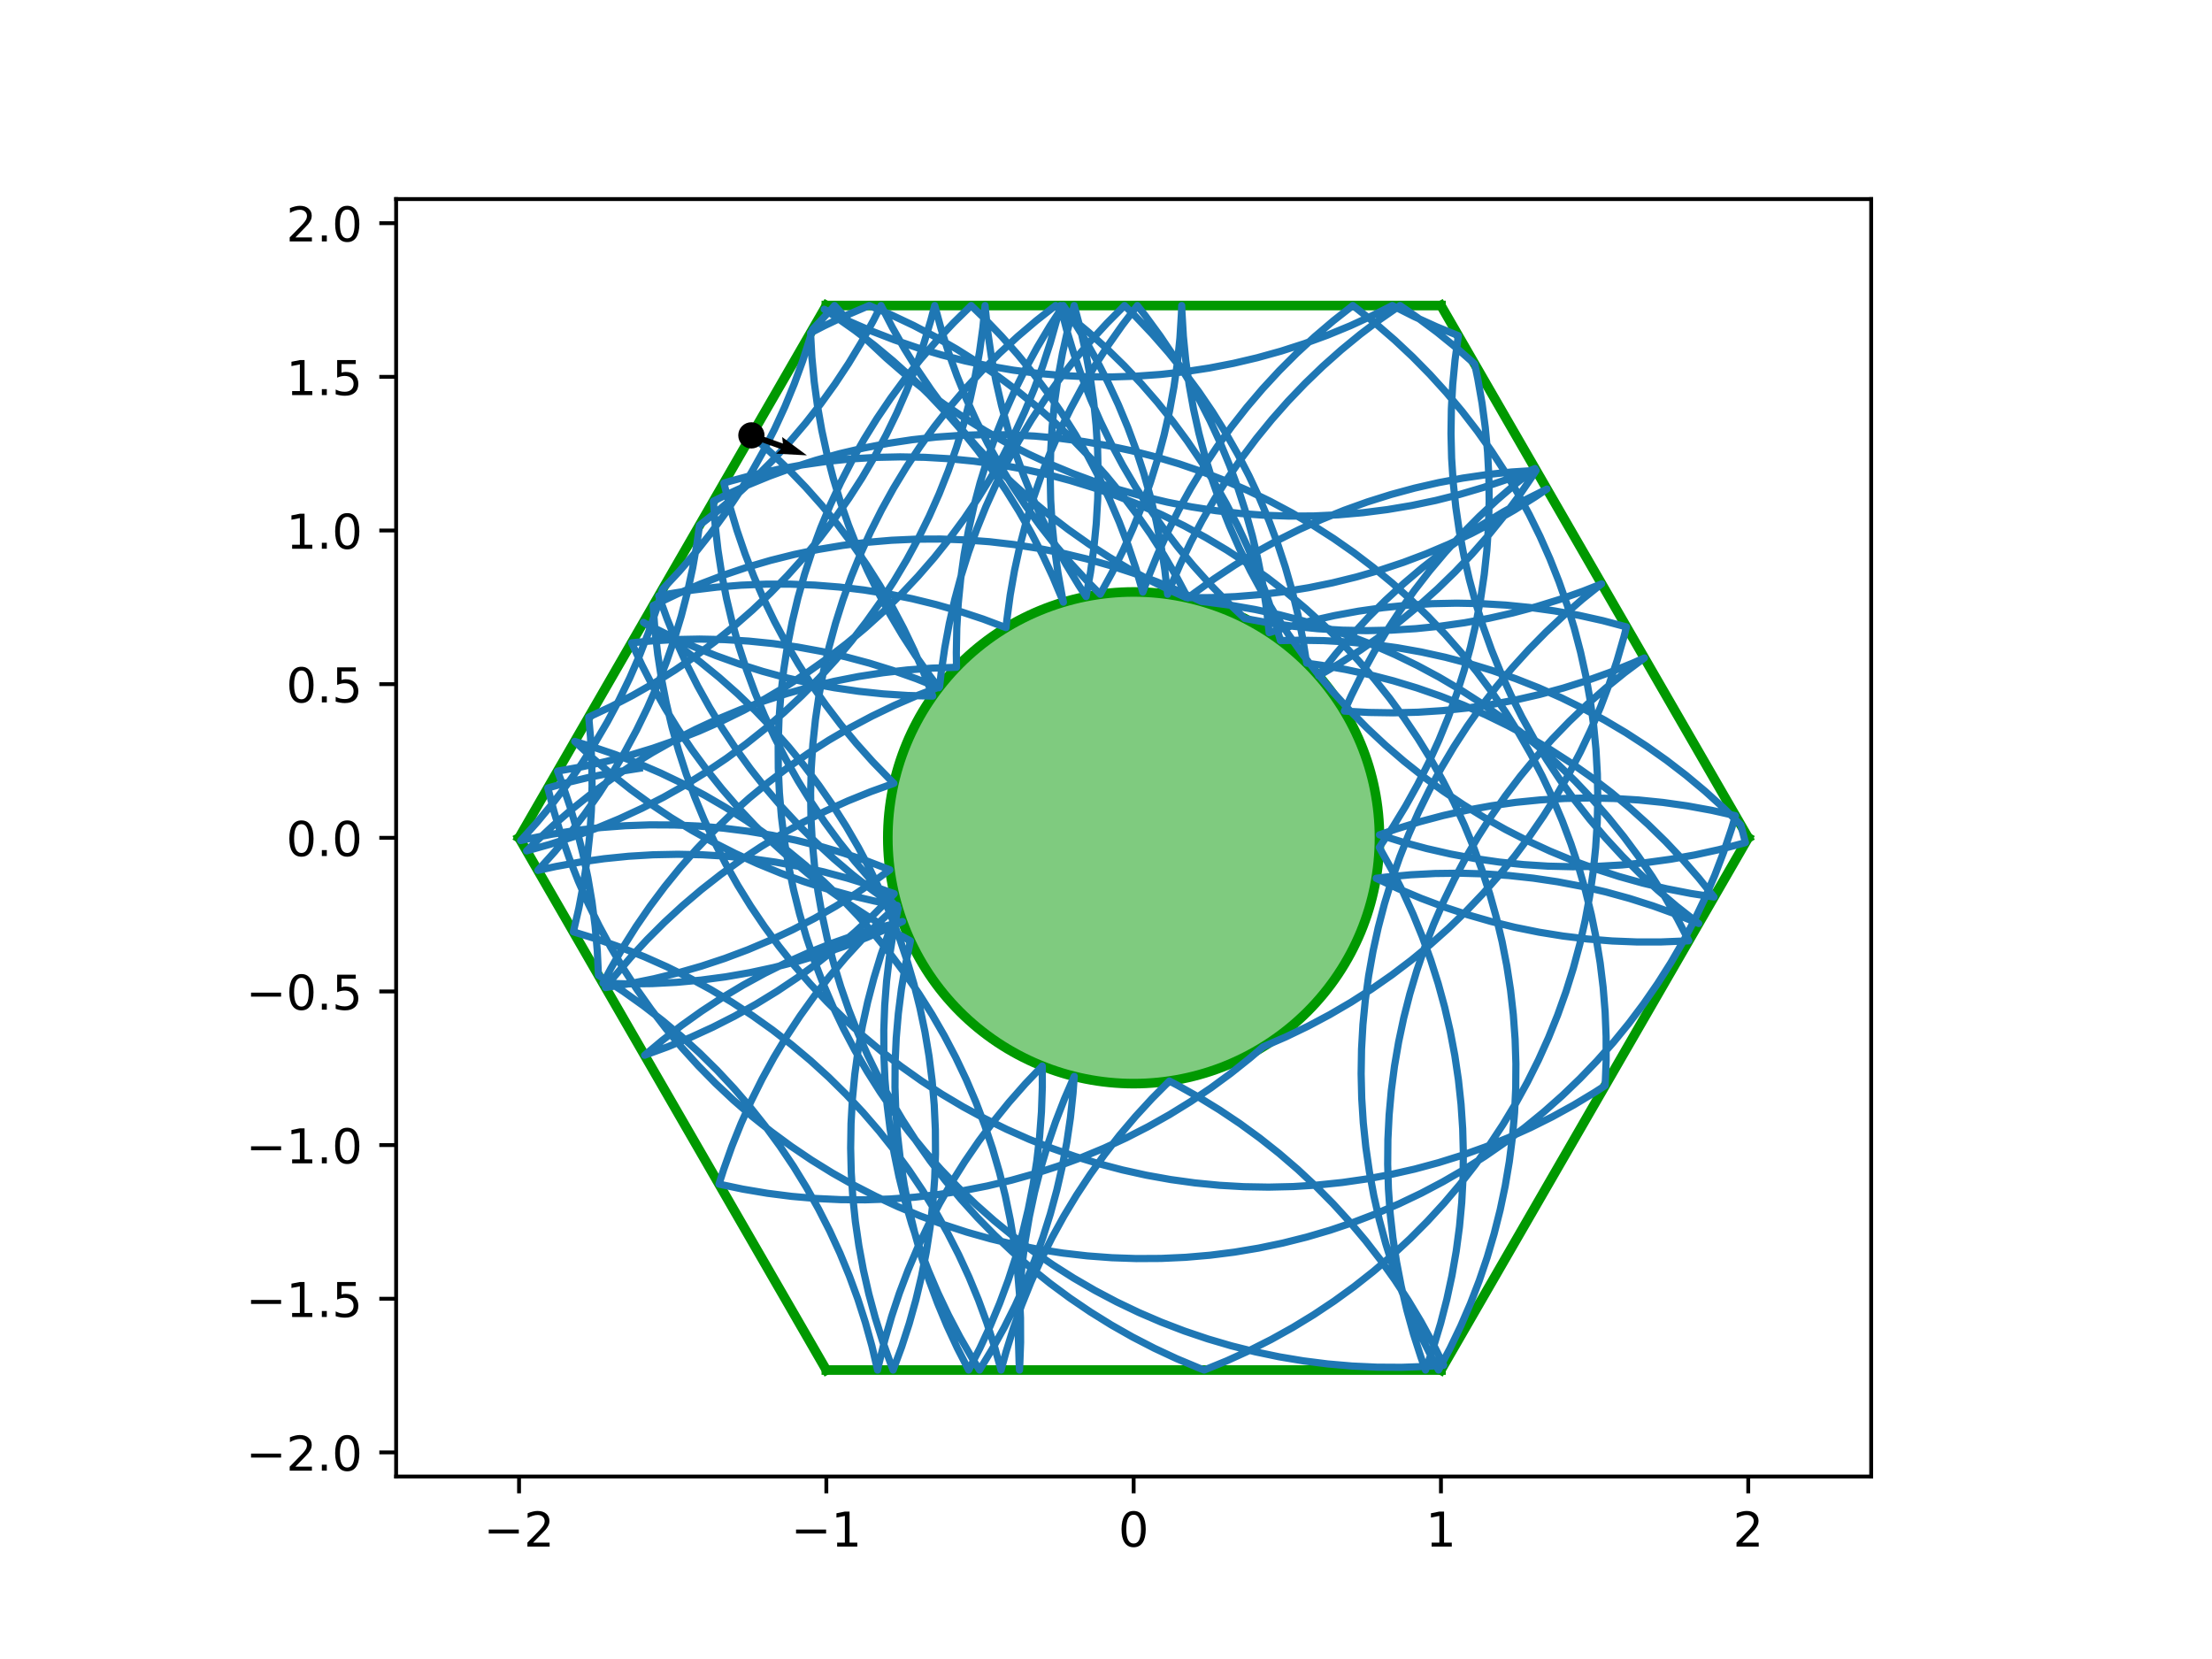 <?xml version="1.0" encoding="utf-8" standalone="no"?>
<!DOCTYPE svg PUBLIC "-//W3C//DTD SVG 1.1//EN"
  "http://www.w3.org/Graphics/SVG/1.1/DTD/svg11.dtd">
<!-- Created with matplotlib (https://matplotlib.org/) -->
<svg height="345.6pt" version="1.1" viewBox="0 0 460.8 345.6" width="460.8pt" xmlns="http://www.w3.org/2000/svg" xmlns:xlink="http://www.w3.org/1999/xlink">
 <defs>
  <style type="text/css">
*{stroke-linecap:butt;stroke-linejoin:round;}
  </style>
 </defs>
 <g id="figure_1">
  <g id="patch_1">
   <path d="M 0 345.6 
L 460.8 345.6 
L 460.8 0 
L 0 0 
z
" style="fill:#ffffff;"/>
  </g>
  <g id="axes_1">
   <g id="patch_2">
    <path d="M 82.52 307.584 
L 389.8 307.584 
L 389.8 41.472 
L 82.52 41.472 
z
" style="fill:#ffffff;"/>
   </g>
   <g id="patch_3">
    <path clip-path="url(#p657abb00d8)" d="M 236.16 225.741 
C 249.742 225.741 262.769 220.345 272.373 210.741 
C 281.977 201.137 287.373 188.11 287.373 174.528 
C 287.373 160.946 281.977 147.919 272.373 138.315 
C 262.769 128.711 249.742 123.315 236.16 123.315 
C 222.578 123.315 209.551 128.711 199.947 138.315 
C 190.343 147.919 184.947 160.946 184.947 174.528 
C 184.947 188.11 190.343 201.137 199.947 210.741 
C 209.551 220.345 222.578 225.741 236.16 225.741 
z
" style="fill:#009900;fill-opacity:0.5;stroke:#009900;stroke-linejoin:miter;stroke-width:2;"/>
   </g>
   <g id="matplotlib.axis_1">
    <g id="xtick_1">
     <g id="line2d_1">
      <defs>
       <path d="M 0 0 
L 0 3.5 
" id="m6a03bdef53" style="stroke:#000000;stroke-width:0.8;"/>
      </defs>
      <g>
       <use style="stroke:#000000;stroke-width:0.8;" x="108.127" xlink:href="#m6a03bdef53" y="307.584"/>
      </g>
     </g>
     <g id="text_1">
      <!-- −2 -->
      <defs>
       <path d="M 10.594 35.5 
L 73.188 35.5 
L 73.188 27.203 
L 10.594 27.203 
z
" id="DejaVuSans-8722"/>
       <path d="M 19.188 8.297 
L 53.609 8.297 
L 53.609 0 
L 7.328 0 
L 7.328 8.297 
Q 12.938 14.109 22.625 23.891 
Q 32.328 33.688 34.812 36.531 
Q 39.547 41.844 41.422 45.531 
Q 43.312 49.219 43.312 52.781 
Q 43.312 58.594 39.234 62.25 
Q 35.156 65.922 28.609 65.922 
Q 23.969 65.922 18.812 64.312 
Q 13.672 62.703 7.812 59.422 
L 7.812 69.391 
Q 13.766 71.781 18.938 73 
Q 24.125 74.219 28.422 74.219 
Q 39.75 74.219 46.484 68.547 
Q 53.219 62.891 53.219 53.422 
Q 53.219 48.922 51.531 44.891 
Q 49.859 40.875 45.406 35.406 
Q 44.188 33.984 37.641 27.219 
Q 31.109 20.453 19.188 8.297 
z
" id="DejaVuSans-50"/>
      </defs>
      <g transform="translate(100.756 322.182)scale(0.1 -0.1)">
       <use xlink:href="#DejaVuSans-8722"/>
       <use x="83.789" xlink:href="#DejaVuSans-50"/>
      </g>
     </g>
    </g>
    <g id="xtick_2">
     <g id="line2d_2">
      <g>
       <use style="stroke:#000000;stroke-width:0.8;" x="172.143" xlink:href="#m6a03bdef53" y="307.584"/>
      </g>
     </g>
     <g id="text_2">
      <!-- −1 -->
      <defs>
       <path d="M 12.406 8.297 
L 28.516 8.297 
L 28.516 63.922 
L 10.984 60.406 
L 10.984 69.391 
L 28.422 72.906 
L 38.281 72.906 
L 38.281 8.297 
L 54.391 8.297 
L 54.391 0 
L 12.406 0 
z
" id="DejaVuSans-49"/>
      </defs>
      <g transform="translate(164.772 322.182)scale(0.1 -0.1)">
       <use xlink:href="#DejaVuSans-8722"/>
       <use x="83.789" xlink:href="#DejaVuSans-49"/>
      </g>
     </g>
    </g>
    <g id="xtick_3">
     <g id="line2d_3">
      <g>
       <use style="stroke:#000000;stroke-width:0.8;" x="236.16" xlink:href="#m6a03bdef53" y="307.584"/>
      </g>
     </g>
     <g id="text_3">
      <!-- 0 -->
      <defs>
       <path d="M 31.781 66.406 
Q 24.172 66.406 20.328 58.906 
Q 16.5 51.422 16.5 36.375 
Q 16.5 21.391 20.328 13.891 
Q 24.172 6.391 31.781 6.391 
Q 39.453 6.391 43.281 13.891 
Q 47.125 21.391 47.125 36.375 
Q 47.125 51.422 43.281 58.906 
Q 39.453 66.406 31.781 66.406 
z
M 31.781 74.219 
Q 44.047 74.219 50.516 64.516 
Q 56.984 54.828 56.984 36.375 
Q 56.984 17.969 50.516 8.266 
Q 44.047 -1.422 31.781 -1.422 
Q 19.531 -1.422 13.062 8.266 
Q 6.594 17.969 6.594 36.375 
Q 6.594 54.828 13.062 64.516 
Q 19.531 74.219 31.781 74.219 
z
" id="DejaVuSans-48"/>
      </defs>
      <g transform="translate(232.979 322.182)scale(0.1 -0.1)">
       <use xlink:href="#DejaVuSans-48"/>
      </g>
     </g>
    </g>
    <g id="xtick_4">
     <g id="line2d_4">
      <g>
       <use style="stroke:#000000;stroke-width:0.8;" x="300.177" xlink:href="#m6a03bdef53" y="307.584"/>
      </g>
     </g>
     <g id="text_4">
      <!-- 1 -->
      <g transform="translate(296.995 322.182)scale(0.1 -0.1)">
       <use xlink:href="#DejaVuSans-49"/>
      </g>
     </g>
    </g>
    <g id="xtick_5">
     <g id="line2d_5">
      <g>
       <use style="stroke:#000000;stroke-width:0.8;" x="364.193" xlink:href="#m6a03bdef53" y="307.584"/>
      </g>
     </g>
     <g id="text_5">
      <!-- 2 -->
      <g transform="translate(361.012 322.182)scale(0.1 -0.1)">
       <use xlink:href="#DejaVuSans-50"/>
      </g>
     </g>
    </g>
   </g>
   <g id="matplotlib.axis_2">
    <g id="ytick_1">
     <g id="line2d_6">
      <defs>
       <path d="M 0 0 
L -3.5 0 
" id="m234d6b92b8" style="stroke:#000000;stroke-width:0.8;"/>
      </defs>
      <g>
       <use style="stroke:#000000;stroke-width:0.8;" x="82.52" xlink:href="#m234d6b92b8" y="302.561"/>
      </g>
     </g>
     <g id="text_6">
      <!-- −2.0 -->
      <defs>
       <path d="M 10.688 12.406 
L 21 12.406 
L 21 0 
L 10.688 0 
z
" id="DejaVuSans-46"/>
      </defs>
      <g transform="translate(51.237 306.36)scale(0.1 -0.1)">
       <use xlink:href="#DejaVuSans-8722"/>
       <use x="83.789" xlink:href="#DejaVuSans-50"/>
       <use x="147.412" xlink:href="#DejaVuSans-46"/>
       <use x="179.199" xlink:href="#DejaVuSans-48"/>
      </g>
     </g>
    </g>
    <g id="ytick_2">
     <g id="line2d_7">
      <g>
       <use style="stroke:#000000;stroke-width:0.8;" x="82.52" xlink:href="#m234d6b92b8" y="270.553"/>
      </g>
     </g>
     <g id="text_7">
      <!-- −1.5 -->
      <defs>
       <path d="M 10.797 72.906 
L 49.516 72.906 
L 49.516 64.594 
L 19.828 64.594 
L 19.828 46.734 
Q 21.969 47.469 24.109 47.828 
Q 26.266 48.188 28.422 48.188 
Q 40.625 48.188 47.75 41.5 
Q 54.891 34.812 54.891 23.391 
Q 54.891 11.625 47.562 5.094 
Q 40.234 -1.422 26.906 -1.422 
Q 22.312 -1.422 17.547 -0.641 
Q 12.797 0.141 7.719 1.703 
L 7.719 11.625 
Q 12.109 9.234 16.797 8.062 
Q 21.484 6.891 26.703 6.891 
Q 35.156 6.891 40.078 11.328 
Q 45.016 15.766 45.016 23.391 
Q 45.016 31 40.078 35.438 
Q 35.156 39.891 26.703 39.891 
Q 22.75 39.891 18.812 39.016 
Q 14.891 38.141 10.797 36.281 
z
" id="DejaVuSans-53"/>
      </defs>
      <g transform="translate(51.237 274.352)scale(0.1 -0.1)">
       <use xlink:href="#DejaVuSans-8722"/>
       <use x="83.789" xlink:href="#DejaVuSans-49"/>
       <use x="147.412" xlink:href="#DejaVuSans-46"/>
       <use x="179.199" xlink:href="#DejaVuSans-53"/>
      </g>
     </g>
    </g>
    <g id="ytick_3">
     <g id="line2d_8">
      <g>
       <use style="stroke:#000000;stroke-width:0.8;" x="82.52" xlink:href="#m234d6b92b8" y="238.545"/>
      </g>
     </g>
     <g id="text_8">
      <!-- −1.0 -->
      <g transform="translate(51.237 242.344)scale(0.1 -0.1)">
       <use xlink:href="#DejaVuSans-8722"/>
       <use x="83.789" xlink:href="#DejaVuSans-49"/>
       <use x="147.412" xlink:href="#DejaVuSans-46"/>
       <use x="179.199" xlink:href="#DejaVuSans-48"/>
      </g>
     </g>
    </g>
    <g id="ytick_4">
     <g id="line2d_9">
      <g>
       <use style="stroke:#000000;stroke-width:0.8;" x="82.52" xlink:href="#m234d6b92b8" y="206.536"/>
      </g>
     </g>
     <g id="text_9">
      <!-- −0.5 -->
      <g transform="translate(51.237 210.336)scale(0.1 -0.1)">
       <use xlink:href="#DejaVuSans-8722"/>
       <use x="83.789" xlink:href="#DejaVuSans-48"/>
       <use x="147.412" xlink:href="#DejaVuSans-46"/>
       <use x="179.199" xlink:href="#DejaVuSans-53"/>
      </g>
     </g>
    </g>
    <g id="ytick_5">
     <g id="line2d_10">
      <g>
       <use style="stroke:#000000;stroke-width:0.8;" x="82.52" xlink:href="#m234d6b92b8" y="174.528"/>
      </g>
     </g>
     <g id="text_10">
      <!-- 0.0 -->
      <g transform="translate(59.617 178.327)scale(0.1 -0.1)">
       <use xlink:href="#DejaVuSans-48"/>
       <use x="63.623" xlink:href="#DejaVuSans-46"/>
       <use x="95.41" xlink:href="#DejaVuSans-48"/>
      </g>
     </g>
    </g>
    <g id="ytick_6">
     <g id="line2d_11">
      <g>
       <use style="stroke:#000000;stroke-width:0.8;" x="82.52" xlink:href="#m234d6b92b8" y="142.52"/>
      </g>
     </g>
     <g id="text_11">
      <!-- 0.5 -->
      <g transform="translate(59.617 146.319)scale(0.1 -0.1)">
       <use xlink:href="#DejaVuSans-48"/>
       <use x="63.623" xlink:href="#DejaVuSans-46"/>
       <use x="95.41" xlink:href="#DejaVuSans-53"/>
      </g>
     </g>
    </g>
    <g id="ytick_7">
     <g id="line2d_12">
      <g>
       <use style="stroke:#000000;stroke-width:0.8;" x="82.52" xlink:href="#m234d6b92b8" y="110.511"/>
      </g>
     </g>
     <g id="text_12">
      <!-- 1.0 -->
      <g transform="translate(59.617 114.311)scale(0.1 -0.1)">
       <use xlink:href="#DejaVuSans-49"/>
       <use x="63.623" xlink:href="#DejaVuSans-46"/>
       <use x="95.41" xlink:href="#DejaVuSans-48"/>
      </g>
     </g>
    </g>
    <g id="ytick_8">
     <g id="line2d_13">
      <g>
       <use style="stroke:#000000;stroke-width:0.8;" x="82.52" xlink:href="#m234d6b92b8" y="78.503"/>
      </g>
     </g>
     <g id="text_13">
      <!-- 1.5 -->
      <g transform="translate(59.617 82.302)scale(0.1 -0.1)">
       <use xlink:href="#DejaVuSans-49"/>
       <use x="63.623" xlink:href="#DejaVuSans-46"/>
       <use x="95.41" xlink:href="#DejaVuSans-53"/>
      </g>
     </g>
    </g>
    <g id="ytick_9">
     <g id="line2d_14">
      <g>
       <use style="stroke:#000000;stroke-width:0.8;" x="82.52" xlink:href="#m234d6b92b8" y="46.495"/>
      </g>
     </g>
     <g id="text_14">
      <!-- 2.0 -->
      <g transform="translate(59.617 50.294)scale(0.1 -0.1)">
       <use xlink:href="#DejaVuSans-50"/>
       <use x="63.623" xlink:href="#DejaVuSans-46"/>
       <use x="95.41" xlink:href="#DejaVuSans-48"/>
      </g>
     </g>
    </g>
   </g>
   <g id="line2d_15">
    <path clip-path="url(#p657abb00d8)" d="M 300.177 63.648 
L 172.143 63.648 
" style="fill:none;stroke:#009900;stroke-linecap:square;stroke-width:2;"/>
   </g>
   <g id="line2d_16">
    <path clip-path="url(#p657abb00d8)" d="M 172.143 63.648 
L 108.127 174.528 
" style="fill:none;stroke:#009900;stroke-linecap:square;stroke-width:2;"/>
   </g>
   <g id="line2d_17">
    <path clip-path="url(#p657abb00d8)" d="M 108.127 174.528 
L 172.143 285.408 
" style="fill:none;stroke:#009900;stroke-linecap:square;stroke-width:2;"/>
   </g>
   <g id="line2d_18">
    <path clip-path="url(#p657abb00d8)" d="M 172.143 285.408 
L 300.177 285.408 
" style="fill:none;stroke:#009900;stroke-linecap:square;stroke-width:2;"/>
   </g>
   <g id="line2d_19">
    <path clip-path="url(#p657abb00d8)" d="M 300.177 285.408 
L 364.193 174.528 
" style="fill:none;stroke:#009900;stroke-linecap:square;stroke-width:2;"/>
   </g>
   <g id="line2d_20">
    <path clip-path="url(#p657abb00d8)" d="M 364.193 174.528 
L 300.177 63.648 
" style="fill:none;stroke:#009900;stroke-linecap:square;stroke-width:2;"/>
   </g>
   <g id="line2d_21">
    <path clip-path="url(#p657abb00d8)" d="M 133.157 160.066 
L 128.097 160.857 
L 123.073 161.85 
L 118.093 163.042 
L 114.121 164.146 
L 115.419 169.1 
L 116.915 173.998 
L 118.605 178.832 
L 120.487 183.594 
L 122.559 188.278 
L 124.815 192.874 
L 127.254 197.377 
L 129.871 201.779 
L 132.662 206.073 
L 135.622 210.251 
L 138.747 214.308 
L 142.032 218.237 
L 145.472 222.031 
L 149.06 225.685 
L 152.791 229.192 
L 156.66 232.547 
L 160.66 235.745 
L 164.784 238.78 
L 169.027 241.648 
L 173.381 244.344 
L 177.839 246.864 
L 182.394 249.203 
L 187.04 251.359 
L 191.768 253.326 
L 196.57 255.104 
L 201.44 256.687 
L 206.37 258.075 
L 211.351 259.265 
L 216.375 260.254 
L 221.435 261.042 
L 226.523 261.626 
L 231.629 262.007 
L 236.747 262.183 
L 241.868 262.155 
L 246.984 261.921 
L 252.086 261.484 
L 257.167 260.842 
L 262.218 259.998 
L 267.231 258.953 
L 272.198 257.708 
L 277.112 256.265 
L 281.964 254.627 
L 286.746 252.797 
L 291.452 250.776 
L 296.073 248.569 
L 300.602 246.179 
L 305.032 243.61 
L 309.355 240.865 
L 313.566 237.95 
L 317.656 234.869 
L 321.62 231.627 
L 325.451 228.229 
L 329.143 224.68 
L 332.69 220.987 
L 336.087 217.155 
L 339.328 213.19 
L 342.408 209.098 
L 345.321 204.887 
L 348.064 200.562 
L 350.632 196.131 
L 353.02 191.601 
L 355.225 186.98 
L 357.244 182.273 
L 359.073 177.49 
L 360.709 172.638 
L 361.533 169.92 
L 356.536 168.8 
L 351.498 167.88 
L 346.428 167.162 
L 341.332 166.648 
L 336.221 166.338 
L 331.101 166.233 
L 325.981 166.333 
L 320.869 166.637 
L 315.773 167.145 
L 310.702 167.857 
L 305.663 168.771 
L 300.665 169.886 
L 295.715 171.199 
L 290.822 172.71 
L 287.37 173.907 
L 292.256 175.439 
L 297.2 176.774 
L 302.193 177.91 
L 307.228 178.846 
L 312.296 179.579 
L 317.39 180.109 
L 322.5 180.436 
L 327.62 180.557 
L 332.74 180.474 
L 337.853 180.186 
L 342.95 179.694 
L 348.024 178.998 
L 353.066 178.1 
L 358.067 177.001 
L 363.021 175.703 
L 363.612 175.534 
L 362.639 171.835 
L 358.984 168.248 
L 355.188 164.81 
L 351.258 161.527 
L 347.2 158.404 
L 343.02 155.445 
L 338.726 152.655 
L 334.323 150.04 
L 329.819 147.603 
L 325.221 145.348 
L 320.537 143.278 
L 315.774 141.398 
L 310.939 139.71 
L 306.041 138.216 
L 301.087 136.919 
L 296.085 135.821 
L 291.043 134.925 
L 285.969 134.23 
L 280.872 133.74 
L 275.759 133.453 
L 270.639 133.371 
L 266.739 133.446 
L 265.34 128.52 
L 263.746 123.653 
L 261.958 118.854 
L 259.98 114.131 
L 257.815 109.49 
L 255.466 104.94 
L 252.936 100.487 
L 250.231 96.139 
L 247.354 91.903 
L 244.309 87.785 
L 241.103 83.792 
L 237.739 79.931 
L 234.224 76.207 
L 230.563 72.626 
L 226.761 69.195 
L 222.825 65.919 
L 219.897 63.648 
L 215.868 66.809 
L 211.969 70.129 
L 208.205 73.601 
L 204.584 77.222 
L 201.11 80.984 
L 197.789 84.883 
L 194.627 88.911 
L 191.628 93.062 
L 188.798 97.33 
L 186.141 101.708 
L 183.661 106.188 
L 181.362 110.764 
L 179.248 115.429 
L 177.323 120.174 
L 175.588 124.992 
L 174.048 129.876 
L 172.704 134.817 
L 171.558 139.808 
L 170.614 144.842 
L 169.871 149.908 
L 169.332 155.001 
L 168.996 160.111 
L 168.865 165.23 
L 168.939 170.351 
L 169.218 175.464 
L 169.701 180.562 
L 170.388 185.637 
L 171.277 190.68 
L 172.366 195.684 
L 173.655 200.64 
L 175.142 205.541 
L 176.823 210.378 
L 178.696 215.144 
L 180.758 219.831 
L 183.006 224.433 
L 185.436 228.94 
L 188.045 233.347 
L 190.827 237.646 
L 193.78 241.83 
L 196.897 245.893 
L 200.174 249.828 
L 203.606 253.629 
L 207.188 257.289 
L 210.912 260.804 
L 214.775 264.166 
L 218.768 267.372 
L 222.887 270.415 
L 227.124 273.291 
L 231.473 275.995 
L 235.926 278.523 
L 240.477 280.872 
L 245.118 283.036 
L 249.842 285.013 
L 250.855 285.408 
L 255.596 283.471 
L 260.255 281.347 
L 264.826 279.037 
L 269.301 276.547 
L 273.672 273.88 
L 277.934 271.04 
L 282.078 268.032 
L 286.099 264.86 
L 289.989 261.531 
L 293.744 258.048 
L 297.356 254.418 
L 300.82 250.647 
L 304.131 246.74 
L 307.283 242.703 
L 310.27 238.544 
L 313.089 234.269 
L 315.735 229.884 
L 318.204 225.398 
L 320.491 220.816 
L 322.593 216.146 
L 324.506 211.396 
L 326.228 206.573 
L 327.756 201.685 
L 329.087 196.74 
L 330.219 191.746 
L 331.151 186.711 
L 331.881 181.642 
L 332.407 176.548 
L 332.729 171.437 
L 332.847 166.318 
L 332.759 161.197 
L 332.467 156.085 
L 331.971 150.988 
L 331.271 145.915 
L 330.369 140.874 
L 329.267 135.873 
L 327.965 130.92 
L 326.466 126.024 
L 324.772 121.191 
L 322.887 116.429 
L 320.813 111.747 
L 318.553 107.152 
L 316.111 102.651 
L 313.491 98.251 
L 310.697 93.959 
L 307.734 89.782 
L 304.606 85.727 
L 301.319 81.801 
L 297.877 78.009 
L 294.286 74.358 
L 290.552 70.853 
L 286.681 67.501 
L 282.679 64.306 
L 281.813 63.648 
L 277.784 66.809 
L 273.885 70.129 
L 270.122 73.601 
L 266.5 77.222 
L 263.026 80.984 
L 259.705 84.883 
L 256.543 88.911 
L 253.545 93.062 
L 250.715 97.33 
L 248.057 101.708 
L 245.577 106.188 
L 243.279 110.764 
L 241.165 115.429 
L 239.239 120.174 
L 238.071 123.35 
L 236.634 118.435 
L 235.001 113.581 
L 233.176 108.797 
L 231.16 104.089 
L 228.958 99.466 
L 226.573 94.934 
L 224.009 90.501 
L 221.27 86.175 
L 218.359 81.961 
L 215.283 77.867 
L 212.045 73.9 
L 208.651 70.065 
L 205.106 66.369 
L 202.307 63.648 
L 198.651 67.234 
L 195.142 70.964 
L 191.785 74.831 
L 188.585 78.829 
L 185.547 82.952 
L 182.677 87.193 
L 179.979 91.545 
L 177.457 96.002 
L 175.115 100.556 
L 172.957 105.2 
L 170.987 109.927 
L 169.207 114.729 
L 167.62 119.598 
L 166.23 124.527 
L 165.038 129.507 
L 164.046 134.531 
L 163.255 139.591 
L 162.668 144.678 
L 162.284 149.784 
L 162.105 154.902 
L 162.131 160.023 
L 162.362 165.139 
L 162.797 170.241 
L 163.435 175.322 
L 164.277 180.374 
L 165.319 185.388 
L 166.562 190.356 
L 168.002 195.27 
L 169.637 200.123 
L 171.465 204.906 
L 173.483 209.613 
L 175.688 214.235 
L 178.075 218.765 
L 180.642 223.197 
L 183.384 227.522 
L 186.297 231.734 
L 189.376 235.826 
L 192.616 239.791 
L 196.012 243.624 
L 199.559 247.318 
L 203.25 250.867 
L 207.081 254.266 
L 211.044 257.509 
L 215.134 260.591 
L 219.344 263.507 
L 223.667 266.252 
L 228.096 268.822 
L 232.625 271.213 
L 237.245 273.421 
L 241.95 275.442 
L 246.733 277.274 
L 251.584 278.913 
L 256.498 280.356 
L 261.465 281.602 
L 266.478 282.648 
L 271.528 283.493 
L 276.609 284.135 
L 281.711 284.574 
L 286.827 284.808 
L 291.948 284.838 
L 297.066 284.662 
L 300.753 284.409 
L 298.478 279.821 
L 296.021 275.328 
L 293.386 270.937 
L 290.577 266.655 
L 287.6 262.489 
L 284.458 258.445 
L 281.157 254.53 
L 277.702 250.75 
L 274.099 247.111 
L 270.353 243.619 
L 266.47 240.28 
L 262.457 237.098 
L 258.321 234.08 
L 254.066 231.23 
L 249.701 228.551 
L 245.233 226.05 
L 243.607 225.197 
L 239.994 228.827 
L 236.53 232.598 
L 233.219 236.505 
L 230.067 240.541 
L 227.079 244.7 
L 224.26 248.975 
L 221.614 253.36 
L 219.146 257.846 
L 216.859 262.428 
L 214.756 267.098 
L 212.843 271.848 
L 211.121 276.671 
L 209.593 281.558 
L 208.538 285.408 
L 207.163 280.475 
L 205.592 275.601 
L 203.827 270.794 
L 201.872 266.061 
L 199.729 261.41 
L 197.401 256.848 
L 194.893 252.384 
L 192.209 248.023 
L 189.352 243.773 
L 186.327 239.64 
L 183.14 235.632 
L 179.795 231.754 
L 176.297 228.014 
L 172.653 224.416 
L 168.868 220.967 
L 164.948 217.672 
L 160.899 214.536 
L 156.728 211.565 
L 152.442 208.763 
L 148.047 206.134 
L 143.55 203.684 
L 138.959 201.415 
L 134.281 199.332 
L 129.524 197.437 
L 124.694 195.734 
L 119.44 194.123 
L 120.595 189.134 
L 121.55 184.103 
L 122.303 179.037 
L 122.852 173.946 
L 123.198 168.837 
L 123.339 163.718 
L 123.275 158.597 
L 123.007 153.483 
L 122.643 149.385 
L 127.278 147.209 
L 131.823 144.848 
L 136.27 142.308 
L 140.611 139.592 
L 144.841 136.705 
L 148.951 133.651 
L 152.936 130.435 
L 156.79 127.062 
L 160.505 123.538 
L 164.076 119.868 
L 167.498 116.058 
L 170.765 112.114 
L 173.872 108.043 
L 176.813 103.851 
L 179.584 99.544 
L 182.181 95.131 
L 184.599 90.617 
L 186.834 86.009 
L 188.884 81.316 
L 190.745 76.545 
L 192.413 71.704 
L 193.886 66.799 
L 194.721 63.648 
L 196.069 68.588 
L 197.613 73.471 
L 199.351 78.288 
L 201.281 83.032 
L 203.399 87.694 
L 205.701 92.268 
L 208.185 96.747 
L 210.845 101.122 
L 213.679 105.388 
L 216.68 109.537 
L 219.846 113.563 
L 223.169 117.458 
L 226.646 121.218 
L 229.194 123.791 
L 231.657 119.301 
L 233.938 114.716 
L 236.034 110.044 
L 237.942 105.291 
L 239.658 100.466 
L 241.179 95.577 
L 242.504 90.63 
L 243.631 85.635 
L 244.556 80.598 
L 245.279 75.528 
L 245.799 70.434 
L 246.115 65.322 
L 246.174 63.648 
L 246.217 64.928 
L 246.517 70.04 
L 247.021 75.136 
L 247.729 80.208 
L 248.639 85.247 
L 249.75 90.246 
L 251.059 95.197 
L 252.566 100.091 
L 254.267 104.922 
L 256.16 109.68 
L 258.242 114.359 
L 260.509 118.95 
L 262.958 123.448 
L 265.585 127.844 
L 268.385 132.131 
L 271.355 136.303 
L 274.489 140.353 
L 277.783 144.274 
L 281.231 148.061 
L 284.827 151.706 
L 288.567 155.205 
L 292.443 158.551 
L 296.45 161.74 
L 300.581 164.766 
L 304.83 167.624 
L 309.19 170.311 
L 313.654 172.82 
L 318.215 175.149 
L 322.865 177.294 
L 327.597 179.251 
L 332.404 181.018 
L 337.277 182.591 
L 342.21 183.967 
L 347.193 185.145 
L 352.22 186.124 
L 357.067 186.871 
L 353.857 182.881 
L 350.49 179.022 
L 346.972 175.302 
L 343.307 171.724 
L 339.502 168.297 
L 335.564 165.024 
L 331.497 161.911 
L 327.31 158.963 
L 323.008 156.186 
L 318.598 153.582 
L 314.088 151.157 
L 309.484 148.914 
L 304.794 146.857 
L 300.026 144.99 
L 295.187 143.314 
L 290.285 141.833 
L 285.327 140.55 
L 280.322 139.466 
L 275.278 138.582 
L 272.203 138.145 
L 271.395 133.088 
L 270.385 128.068 
L 269.176 123.092 
L 267.768 118.168 
L 266.165 113.305 
L 264.368 108.509 
L 262.381 103.789 
L 260.207 99.153 
L 257.849 94.607 
L 255.311 90.159 
L 252.598 85.816 
L 249.713 81.585 
L 246.661 77.473 
L 243.447 73.486 
L 240.076 69.631 
L 236.554 65.913 
L 234.263 63.648 
L 230.648 67.275 
L 227.182 71.045 
L 223.869 74.949 
L 220.714 78.984 
L 217.724 83.141 
L 214.902 87.414 
L 212.253 91.797 
L 209.781 96.282 
L 207.491 100.862 
L 205.386 105.531 
L 203.47 110.279 
L 201.744 115.101 
L 200.213 119.988 
L 198.879 124.932 
L 197.743 129.925 
L 196.808 134.96 
L 196.075 140.028 
L 195.732 143.089 
L 190.955 144.934 
L 186.255 146.968 
L 181.64 149.188 
L 177.118 151.591 
L 172.696 154.173 
L 168.38 156.93 
L 164.178 159.857 
L 160.097 162.95 
L 156.142 166.203 
L 152.321 169.612 
L 148.639 173.171 
L 145.102 176.875 
L 141.716 180.717 
L 138.487 184.691 
L 135.419 188.792 
L 132.517 193.011 
L 129.787 197.344 
L 127.232 201.782 
L 125.616 204.82 
L 130.735 204.964 
L 135.855 204.903 
L 140.969 204.637 
L 146.069 204.168 
L 151.145 203.494 
L 156.191 202.618 
L 161.197 201.541 
L 166.157 200.265 
L 171.061 198.792 
L 175.903 197.123 
L 180.674 195.262 
L 185.366 193.212 
L 188.005 191.959 
L 183.056 193.276 
L 178.163 194.789 
L 173.335 196.496 
L 168.58 198.395 
L 163.903 200.483 
L 159.315 202.756 
L 154.82 205.211 
L 150.428 207.844 
L 146.144 210.65 
L 141.976 213.625 
L 137.93 216.764 
L 134.281 219.829 
L 139.092 218.073 
L 143.828 216.126 
L 148.483 213.991 
L 153.048 211.671 
L 157.518 209.171 
L 161.883 206.494 
L 166.138 203.645 
L 170.276 200.628 
L 174.29 197.447 
L 178.173 194.109 
L 181.92 190.618 
L 185.524 186.98 
L 186.288 186.171 
L 181.46 184.464 
L 176.568 182.95 
L 171.619 181.633 
L 166.621 180.516 
L 161.583 179.599 
L 156.512 178.884 
L 151.417 178.373 
L 146.305 178.066 
L 141.185 177.963 
L 136.065 178.065 
L 130.953 178.372 
L 125.858 178.884 
L 120.787 179.598 
L 115.749 180.515 
L 112.049 181.322 
L 115.476 177.517 
L 118.748 173.577 
L 121.86 169.51 
L 124.807 165.322 
L 127.584 161.02 
L 130.187 156.609 
L 132.611 152.099 
L 134.853 147.494 
L 136.909 142.804 
L 138.776 138.036 
L 140.451 133.196 
L 141.931 128.294 
L 143.213 123.336 
L 144.297 118.331 
L 145.179 113.287 
L 145.715 109.423 
L 149.741 106.258 
L 153.637 102.934 
L 157.397 99.457 
L 161.015 95.833 
L 164.485 92.067 
L 167.802 88.165 
L 170.96 84.134 
L 173.954 79.979 
L 176.78 75.709 
L 179.432 71.328 
L 181.908 66.845 
L 183.534 63.648 
L 185.882 68.199 
L 188.411 72.652 
L 191.116 77 
L 193.993 81.236 
L 197.037 85.355 
L 200.243 89.348 
L 203.606 93.21 
L 207.121 96.934 
L 210.782 100.515 
L 214.583 103.946 
L 218.519 107.223 
L 222.582 110.339 
L 226.767 113.291 
L 231.066 116.073 
L 235.474 118.681 
L 239.982 121.11 
L 244.583 123.357 
L 247.122 124.502 
L 252.243 124.496 
L 257.36 124.285 
L 262.464 123.871 
L 267.547 123.252 
L 272.602 122.43 
L 277.62 121.407 
L 282.593 120.185 
L 287.513 118.764 
L 292.372 117.148 
L 297.163 115.338 
L 301.877 113.339 
L 306.508 111.152 
L 311.048 108.783 
L 315.489 106.233 
L 319.825 103.508 
L 322.248 101.877 
L 317.667 104.165 
L 313.181 106.635 
L 308.797 109.282 
L 304.523 112.102 
L 300.364 115.092 
L 296.329 118.244 
L 292.423 121.556 
L 288.653 125.022 
L 285.024 128.635 
L 281.543 132.391 
L 278.214 136.282 
L 275.044 140.304 
L 274.684 140.783 
L 279.1 138.191 
L 283.409 135.424 
L 287.604 132.487 
L 291.679 129.384 
L 295.626 126.122 
L 299.439 122.704 
L 303.112 119.136 
L 306.64 115.424 
L 310.017 111.574 
L 313.237 107.592 
L 316.295 103.484 
L 319.187 99.258 
L 320.005 97.992 
L 314.895 98.323 
L 309.802 98.858 
L 304.735 99.596 
L 299.701 100.536 
L 294.708 101.677 
L 289.766 103.016 
L 284.88 104.552 
L 280.06 106.282 
L 275.314 108.204 
L 270.647 110.314 
L 266.069 112.608 
L 261.587 115.084 
L 257.207 117.738 
L 252.936 120.564 
L 248.782 123.559 
L 247.449 124.574 
L 245.045 120.053 
L 242.463 115.63 
L 239.706 111.315 
L 236.778 107.113 
L 233.685 103.032 
L 230.431 99.078 
L 227.021 95.257 
L 223.462 91.576 
L 219.758 88.039 
L 215.915 84.654 
L 211.941 81.425 
L 207.84 78.358 
L 203.62 75.457 
L 199.287 72.727 
L 194.849 70.172 
L 190.312 67.797 
L 185.683 65.606 
L 181.088 63.648 
L 176.378 65.657 
L 171.751 67.854 
L 168.853 69.348 
L 169.134 74.461 
L 169.619 79.559 
L 170.308 84.633 
L 171.199 89.676 
L 172.291 94.679 
L 173.582 99.635 
L 175.071 104.535 
L 176.754 109.371 
L 178.629 114.137 
L 180.693 118.823 
L 182.944 123.423 
L 185.376 127.93 
L 187.986 132.335 
L 190.771 136.633 
L 193.725 140.816 
L 195.585 143.279 
L 190.831 141.376 
L 186.005 139.664 
L 181.114 138.147 
L 176.166 136.827 
L 171.169 135.705 
L 166.132 134.784 
L 161.061 134.066 
L 155.966 133.55 
L 150.855 133.239 
L 145.735 133.133 
L 140.615 133.231 
L 135.503 133.534 
L 131.58 133.907 
L 133.731 138.554 
L 136.067 143.111 
L 138.583 147.571 
L 141.275 151.928 
L 144.14 156.172 
L 147.171 160.299 
L 150.366 164.302 
L 153.718 168.173 
L 157.222 171.908 
L 160.873 175.499 
L 164.664 178.941 
L 168.59 182.23 
L 172.644 185.358 
L 176.821 188.322 
L 181.112 191.116 
L 185.512 193.737 
L 189.665 195.999 
L 188.621 201.012 
L 187.778 206.063 
L 187.138 211.144 
L 186.701 216.246 
L 186.469 221.362 
L 186.442 226.483 
L 186.619 231.601 
L 187.002 236.708 
L 187.588 241.795 
L 188.376 246.855 
L 189.367 251.879 
L 190.558 256.86 
L 191.947 261.789 
L 193.532 266.658 
L 195.31 271.461 
L 197.279 276.188 
L 199.436 280.833 
L 201.787 285.408 
L 204.129 280.854 
L 206.286 276.209 
L 208.256 271.482 
L 210.035 266.68 
L 211.621 261.811 
L 213.011 256.882 
L 214.203 251.902 
L 215.194 246.878 
L 215.984 241.818 
L 216.571 236.731 
L 216.954 231.624 
L 217.133 226.506 
L 217.122 222.071 
L 213.588 225.777 
L 210.205 229.622 
L 206.979 233.599 
L 203.914 237.702 
L 201.016 241.924 
L 198.289 246.258 
L 195.738 250.698 
L 193.366 255.237 
L 191.177 259.867 
L 189.176 264.58 
L 187.364 269.37 
L 185.746 274.229 
L 184.323 279.148 
L 183.098 284.12 
L 182.815 285.408 
L 181.641 280.423 
L 180.269 275.49 
L 178.7 270.615 
L 176.938 265.806 
L 174.985 261.072 
L 172.845 256.42 
L 170.52 251.858 
L 168.014 247.391 
L 165.332 243.029 
L 162.477 238.777 
L 159.455 234.643 
L 156.27 230.634 
L 152.927 226.754 
L 149.432 223.012 
L 145.789 219.412 
L 142.006 215.961 
L 138.088 212.663 
L 134.041 209.526 
L 129.871 206.552 
L 125.587 203.748 
L 124.668 203.178 
L 124.425 198.062 
L 123.977 192.961 
L 123.326 187.882 
L 122.472 182.832 
L 121.417 177.821 
L 120.163 172.856 
L 118.711 167.945 
L 117.064 163.096 
L 116.145 160.639 
L 121.188 159.745 
L 126.19 158.649 
L 131.145 157.354 
L 136.043 155.862 
L 140.879 154.176 
L 145.643 152.297 
L 150.328 150.229 
L 154.926 147.976 
L 159.431 145.54 
L 163.835 142.927 
L 168.13 140.139 
L 172.311 137.182 
L 176.371 134.06 
L 180.302 130.778 
L 184.098 127.342 
L 187.755 123.756 
L 191.265 120.027 
L 194.623 116.161 
L 197.823 112.163 
L 200.862 108.041 
L 203.733 103.801 
L 206.432 99.449 
L 208.955 94.993 
L 211.298 90.439 
L 213.457 85.795 
L 215.428 81.069 
L 217.209 76.267 
L 218.796 71.399 
L 220.188 66.47 
L 220.89 63.648 
L 222.169 68.607 
L 223.645 73.51 
L 225.317 78.351 
L 227.18 83.121 
L 229.233 87.812 
L 231.472 92.418 
L 233.893 96.93 
L 236.493 101.342 
L 239.267 105.647 
L 242.211 109.837 
L 245.32 113.906 
L 248.589 117.848 
L 252.013 121.656 
L 255.587 125.323 
L 259.3 128.841 
L 264.339 129.754 
L 269.411 130.465 
L 274.506 130.972 
L 279.618 131.276 
L 284.739 131.374 
L 289.858 131.268 
L 294.97 130.957 
L 300.065 130.442 
L 305.135 129.724 
L 310.173 128.804 
L 315.17 127.682 
L 320.118 126.362 
L 325.009 124.845 
L 329.835 123.134 
L 333.65 121.625 
L 329.65 124.823 
L 325.781 128.178 
L 322.049 131.685 
L 318.461 135.339 
L 315.022 139.133 
L 311.737 143.062 
L 308.612 147.118 
L 305.652 151.297 
L 302.861 155.591 
L 300.244 159.993 
L 297.805 164.496 
L 295.548 169.092 
L 293.477 173.776 
L 291.595 178.539 
L 289.905 183.373 
L 288.409 188.27 
L 287.111 193.224 
L 286.011 198.225 
L 285.113 203.267 
L 284.417 208.34 
L 283.924 213.438 
L 283.635 218.55 
L 283.552 223.671 
L 283.673 228.79 
L 283.998 233.901 
L 284.528 238.994 
L 285.261 244.063 
L 286.196 249.098 
L 287.332 254.091 
L 288.666 259.035 
L 290.197 263.922 
L 291.923 268.743 
L 293.839 273.492 
L 295.944 278.161 
L 298.234 282.741 
L 299.676 285.408 
L 302.074 280.883 
L 304.289 276.266 
L 306.317 271.564 
L 308.156 266.785 
L 309.803 261.935 
L 311.254 257.024 
L 312.507 252.059 
L 313.562 247.048 
L 314.414 241.998 
L 315.064 236.919 
L 315.511 231.817 
L 315.753 226.702 
L 315.791 221.581 
L 315.623 216.463 
L 315.251 211.355 
L 314.675 206.267 
L 313.897 201.206 
L 312.916 196.179 
L 311.735 191.196 
L 310.356 186.265 
L 308.78 181.392 
L 307.012 176.586 
L 305.052 171.855 
L 302.905 167.206 
L 300.573 162.647 
L 298.061 158.184 
L 295.373 153.825 
L 292.512 149.578 
L 289.484 145.448 
L 286.293 141.443 
L 282.945 137.568 
L 279.444 133.831 
L 275.797 130.236 
L 272.008 126.79 
L 268.085 123.499 
L 264.034 120.366 
L 259.86 117.399 
L 255.572 114.601 
L 251.174 111.976 
L 246.676 109.529 
L 242.083 107.265 
L 237.403 105.185 
L 232.643 103.295 
L 227.812 101.596 
L 222.917 100.092 
L 217.966 98.785 
L 212.966 97.677 
L 207.926 96.77 
L 202.854 96.065 
L 197.758 95.563 
L 192.645 95.266 
L 187.525 95.173 
L 182.405 95.285 
L 177.294 95.602 
L 172.2 96.123 
L 167.13 96.847 
L 162.094 97.773 
L 157.098 98.9 
L 152.152 100.226 
L 150.793 100.628 
L 152.063 105.589 
L 153.531 110.495 
L 155.193 115.339 
L 157.048 120.112 
L 159.092 124.807 
L 161.323 129.417 
L 163.735 133.934 
L 166.327 138.351 
L 169.093 142.66 
L 172.03 146.856 
L 175.131 150.931 
L 178.394 154.878 
L 181.811 158.692 
L 185.378 162.366 
L 186.218 163.189 
L 181.398 164.919 
L 176.65 166.839 
L 171.984 168.948 
L 167.405 171.242 
L 162.922 173.718 
L 158.542 176.37 
L 154.271 179.196 
L 150.116 182.19 
L 146.085 185.348 
L 142.183 188.664 
L 138.417 192.134 
L 134.792 195.752 
L 131.316 199.512 
L 127.992 203.407 
L 126.138 205.725 
L 131.194 204.911 
L 136.214 203.896 
L 141.188 202.681 
L 146.11 201.268 
L 150.972 199.659 
L 155.766 197.858 
L 160.483 195.865 
L 165.118 193.686 
L 169.661 191.324 
L 174.106 188.781 
L 178.446 186.063 
L 182.674 183.173 
L 185.382 181.188 
L 180.598 179.361 
L 175.745 177.726 
L 170.83 176.286 
L 165.862 175.045 
L 160.848 174.002 
L 155.797 173.162 
L 150.716 172.524 
L 145.613 172.089 
L 140.497 171.859 
L 135.377 171.834 
L 130.259 172.013 
L 125.152 172.397 
L 120.065 172.985 
L 115.005 173.776 
L 109.982 174.769 
L 108.463 175.11 
L 111.881 171.297 
L 115.144 167.35 
L 118.247 163.276 
L 121.184 159.081 
L 123.951 154.772 
L 126.543 150.356 
L 128.957 145.839 
L 131.188 141.23 
L 133.233 136.535 
L 135.089 131.762 
L 136.753 126.919 
L 138.007 122.773 
L 141.499 119.027 
L 144.838 115.144 
L 148.019 111.131 
L 151.036 106.994 
L 153.886 102.739 
L 156.564 98.374 
L 159.065 93.905 
L 161.385 89.34 
L 163.521 84.685 
L 165.469 79.949 
L 167.226 75.139 
L 168.789 70.263 
L 169.262 68.639 
L 172.754 64.892 
L 173.853 63.648 
L 177.296 67.439 
L 180.887 71.09 
L 184.622 74.594 
L 188.493 77.946 
L 192.496 81.14 
L 196.623 84.172 
L 200.868 87.036 
L 205.224 89.728 
L 209.685 92.244 
L 214.242 94.579 
L 218.889 96.731 
L 223.619 98.695 
L 228.423 100.468 
L 233.294 102.047 
L 238.225 103.431 
L 243.207 104.616 
L 248.232 105.601 
L 253.293 106.384 
L 258.381 106.965 
L 263.488 107.341 
L 268.606 107.513 
L 273.727 107.48 
L 278.842 107.242 
L 283.944 106.8 
L 289.024 106.154 
L 294.075 105.306 
L 299.087 104.256 
L 304.053 103.007 
L 308.965 101.56 
L 313.816 99.918 
L 318.597 98.083 
L 319.777 97.596 
L 315.765 100.779 
L 311.884 104.12 
L 308.14 107.614 
L 304.538 111.255 
L 301.085 115.036 
L 297.786 118.953 
L 294.647 122.999 
L 291.671 127.166 
L 288.865 131.45 
L 286.232 135.842 
L 283.777 140.336 
L 281.503 144.925 
L 280.047 148.132 
L 285.16 148.415 
L 290.28 148.494 
L 295.4 148.367 
L 300.51 148.036 
L 305.603 147.501 
L 310.671 146.763 
L 315.704 145.823 
L 320.697 144.682 
L 325.639 143.342 
L 330.525 141.806 
L 335.344 140.076 
L 340.091 138.154 
L 342.563 137.064 
L 338.46 140.128 
L 334.483 143.354 
L 330.638 146.736 
L 326.931 150.269 
L 323.368 153.948 
L 319.956 157.766 
L 316.698 161.718 
L 313.602 165.796 
L 310.671 169.995 
L 307.91 174.308 
L 305.324 178.729 
L 302.917 183.248 
L 300.692 187.861 
L 298.654 192.559 
L 296.805 197.334 
L 295.148 202.18 
L 293.687 207.088 
L 292.423 212.051 
L 291.359 217.06 
L 290.496 222.108 
L 289.835 227.186 
L 289.378 232.286 
L 289.125 237.401 
L 289.077 242.522 
L 289.234 247.64 
L 289.595 252.749 
L 290.161 257.838 
L 290.929 262.901 
L 291.899 267.93 
L 293.07 272.915 
L 294.439 277.85 
L 296.004 282.726 
L 296.958 285.408 
L 298.631 280.568 
L 300.11 275.665 
L 301.391 270.707 
L 302.473 265.702 
L 303.354 260.657 
L 304.032 255.581 
L 304.507 250.482 
L 304.778 245.368 
L 304.843 240.248 
L 304.704 235.129 
L 304.361 230.019 
L 303.813 224.928 
L 303.062 219.862 
L 302.11 214.83 
L 300.957 209.841 
L 299.605 204.902 
L 298.056 200.02 
L 296.314 195.205 
L 294.381 190.463 
L 292.259 185.802 
L 289.953 181.229 
L 287.334 176.527 
L 290.172 172.264 
L 292.836 167.891 
L 295.324 163.415 
L 297.631 158.843 
L 299.753 154.182 
L 301.687 149.44 
L 303.43 144.625 
L 304.979 139.744 
L 306.331 134.805 
L 307.485 129.816 
L 308.438 124.784 
L 309.19 119.719 
L 309.738 114.627 
L 310.082 109.518 
L 310.222 104.398 
L 310.157 99.278 
L 309.887 94.164 
L 309.413 89.065 
L 308.735 83.989 
L 307.855 78.944 
L 307.205 75.821 
L 303.359 72.44 
L 299.381 69.215 
L 295.277 66.151 
L 291.65 63.648 
L 287.443 66.568 
L 283.356 69.654 
L 279.397 72.902 
L 275.57 76.304 
L 271.882 79.858 
L 268.339 83.555 
L 264.947 87.392 
L 261.711 91.361 
L 258.637 95.456 
L 255.729 99.671 
L 252.991 103.999 
L 250.429 108.433 
L 248.046 112.966 
L 245.847 117.591 
L 243.834 122.299 
L 243.236 123.806 
L 242.653 118.718 
L 241.867 113.658 
L 240.879 108.633 
L 239.691 103.652 
L 238.305 98.722 
L 236.723 93.852 
L 234.947 89.048 
L 232.981 84.32 
L 230.827 79.674 
L 228.489 75.118 
L 225.971 70.659 
L 223.276 66.304 
L 221.512 63.648 
L 218.709 67.934 
L 216.081 72.329 
L 213.63 76.826 
L 211.361 81.417 
L 209.278 86.095 
L 207.383 90.852 
L 205.68 95.682 
L 204.172 100.576 
L 202.86 105.526 
L 201.747 110.524 
L 200.836 115.564 
L 200.126 120.635 
L 199.62 125.731 
L 199.318 130.843 
L 199.221 135.963 
L 199.26 139.015 
L 194.142 139.186 
L 189.035 139.562 
L 183.947 140.142 
L 178.886 140.924 
L 173.86 141.909 
L 168.878 143.094 
L 163.948 144.477 
L 159.076 146.056 
L 154.272 147.828 
L 149.542 149.792 
L 144.895 151.942 
L 140.337 154.277 
L 135.876 156.793 
L 131.52 159.485 
L 127.275 162.348 
L 123.147 165.38 
L 119.144 168.574 
L 115.272 171.925 
L 111.537 175.429 
L 109.702 177.257 
L 114.633 175.874 
L 119.504 174.295 
L 124.309 172.522 
L 129.038 170.558 
L 133.686 168.407 
L 138.243 166.072 
L 142.704 163.556 
L 147.06 160.864 
L 151.305 158 
L 155.433 154.969 
L 159.435 151.775 
L 163.307 148.423 
L 167.042 144.919 
L 170.634 141.269 
L 174.076 137.478 
L 177.365 133.552 
L 180.493 129.498 
L 183.458 125.322 
L 186.252 121.031 
L 188.873 116.632 
L 191.316 112.131 
L 193.577 107.536 
L 195.653 102.855 
L 197.539 98.094 
L 199.234 93.261 
L 200.734 88.365 
L 202.037 83.413 
L 203.141 78.412 
L 204.044 73.371 
L 204.745 68.299 
L 205.207 63.648 
L 205.261 64.286 
L 205.801 69.378 
L 206.545 74.445 
L 207.491 79.478 
L 208.638 84.469 
L 209.983 89.41 
L 211.524 94.293 
L 213.26 99.111 
L 215.187 103.856 
L 217.302 108.52 
L 219.602 113.095 
L 222.083 117.575 
L 224.742 121.952 
L 226.257 124.281 
L 227.165 119.242 
L 227.871 114.169 
L 228.373 109.073 
L 228.672 103.961 
L 228.765 98.841 
L 228.654 93.721 
L 228.338 88.61 
L 227.818 83.515 
L 227.095 78.446 
L 226.169 73.409 
L 225.043 68.413 
L 223.771 63.648 
L 222.453 68.597 
L 221.334 73.594 
L 220.416 78.632 
L 219.7 83.703 
L 219.188 88.798 
L 218.88 93.91 
L 218.776 99.03 
L 218.877 104.149 
L 219.183 109.261 
L 219.693 114.357 
L 220.407 119.428 
L 221.322 124.466 
L 221.525 125.45 
L 221.291 124.854 
L 219.311 120.132 
L 217.144 115.492 
L 214.793 110.943 
L 212.262 106.491 
L 209.555 102.144 
L 206.676 97.909 
L 203.63 93.792 
L 200.422 89.8 
L 197.057 85.94 
L 193.54 82.218 
L 189.877 78.639 
L 186.074 75.209 
L 182.137 71.934 
L 178.072 68.82 
L 173.886 65.87 
L 171.696 64.424 
L 172.266 64.714 
L 176.88 66.937 
L 181.578 68.973 
L 186.355 70.819 
L 191.201 72.473 
L 196.11 73.932 
L 201.073 75.194 
L 206.083 76.256 
L 211.131 77.117 
L 216.21 77.775 
L 221.31 78.229 
L 226.425 78.48 
L 231.546 78.525 
L 236.665 78.366 
L 241.773 78.002 
L 246.862 77.434 
L 251.925 76.663 
L 256.952 75.691 
L 261.937 74.518 
L 266.871 73.146 
L 271.746 71.579 
L 276.555 69.817 
L 281.289 67.865 
L 285.942 65.725 
L 290.041 63.648 
L 294.613 65.954 
L 299.274 68.074 
L 303.8 69.923 
L 303.112 74.998 
L 302.627 80.096 
L 302.347 85.209 
L 302.271 90.33 
L 302.4 95.449 
L 302.734 100.559 
L 303.272 105.652 
L 304.013 110.719 
L 304.956 115.752 
L 306.099 120.744 
L 307.442 125.686 
L 308.981 130.57 
L 310.713 135.389 
L 312.638 140.135 
L 314.75 144.8 
L 317.048 149.377 
L 319.526 153.858 
L 322.182 158.236 
L 325.011 162.505 
L 328.008 166.657 
L 331.169 170.686 
L 334.488 174.586 
L 337.961 178.35 
L 341.581 181.971 
L 345.344 185.445 
L 349.242 188.766 
L 353.27 191.928 
L 353.882 192.387 
L 349.141 190.451 
L 344.326 188.707 
L 339.446 187.157 
L 334.507 185.802 
L 329.518 184.647 
L 324.487 183.692 
L 319.422 182.939 
L 314.33 182.389 
L 309.221 182.043 
L 304.102 181.902 
L 298.981 181.965 
L 293.868 182.233 
L 288.768 182.706 
L 286.674 182.96 
L 291.308 185.14 
L 296.026 187.132 
L 300.819 188.935 
L 305.681 190.544 
L 310.603 191.958 
L 315.577 193.173 
L 320.596 194.189 
L 325.652 195.003 
L 330.737 195.614 
L 335.841 196.022 
L 340.958 196.225 
L 346.079 196.223 
L 351.196 196.017 
L 351.809 195.978 
L 349.451 191.433 
L 346.913 186.985 
L 344.2 182.642 
L 341.315 178.411 
L 338.263 174.299 
L 335.049 170.312 
L 331.678 166.457 
L 328.155 162.739 
L 324.487 159.166 
L 320.679 155.742 
L 316.737 152.473 
L 312.668 149.365 
L 308.477 146.421 
L 304.172 143.648 
L 299.76 141.049 
L 295.247 138.628 
L 290.641 136.39 
L 285.949 134.338 
L 281.179 132.475 
L 276.338 130.804 
L 271.435 129.329 
L 266.476 128.05 
L 261.47 126.971 
L 256.425 126.093 
L 251.348 125.417 
L 250.288 125.302 
L 245.644 123.144 
L 240.918 121.173 
L 236.116 119.393 
L 231.247 117.807 
L 226.318 116.416 
L 221.338 115.224 
L 216.314 114.232 
L 211.254 113.441 
L 206.167 112.853 
L 201.061 112.47 
L 195.943 112.291 
L 190.822 112.316 
L 185.706 112.547 
L 180.604 112.981 
L 175.523 113.62 
L 170.471 114.461 
L 165.457 115.503 
L 160.489 116.746 
L 155.575 118.185 
L 150.722 119.821 
L 145.938 121.648 
L 141.232 123.666 
L 136.609 125.871 
L 136.059 126.149 
L 136.436 131.256 
L 137.018 136.344 
L 137.802 141.404 
L 138.788 146.429 
L 139.974 151.411 
L 141.359 156.341 
L 142.94 161.212 
L 144.714 166.016 
L 146.678 170.745 
L 148.831 175.392 
L 151.167 179.949 
L 153.684 184.409 
L 156.377 188.764 
L 159.242 193.009 
L 162.275 197.135 
L 165.47 201.137 
L 168.823 205.008 
L 172.328 208.742 
L 175.979 212.332 
L 179.771 215.774 
L 183.698 219.061 
L 187.752 222.189 
L 191.929 225.152 
L 196.221 227.946 
L 200.621 230.565 
L 205.123 233.007 
L 209.718 235.267 
L 214.4 237.341 
L 219.161 239.226 
L 223.994 240.92 
L 228.891 242.419 
L 233.844 243.72 
L 238.845 244.823 
L 243.886 245.725 
L 248.959 246.424 
L 254.056 246.92 
L 259.168 247.212 
L 264.289 247.299 
L 269.408 247.182 
L 274.519 246.859 
L 279.613 246.333 
L 284.682 245.603 
L 289.717 244.671 
L 294.711 243.539 
L 299.656 242.208 
L 304.544 240.68 
L 309.367 238.957 
L 314.117 237.044 
L 318.786 234.942 
L 323.368 232.655 
L 327.855 230.186 
L 332.239 227.54 
L 334.386 226.155 
L 334.588 221.038 
L 334.584 215.917 
L 334.376 210.8 
L 333.964 205.696 
L 333.347 200.612 
L 332.528 195.557 
L 331.507 190.539 
L 330.287 185.565 
L 328.868 180.645 
L 327.254 175.785 
L 325.447 170.993 
L 323.45 166.278 
L 321.265 161.646 
L 318.898 157.105 
L 316.35 152.663 
L 313.627 148.326 
L 310.733 144.101 
L 307.672 139.996 
L 304.449 136.016 
L 301.07 132.168 
L 297.54 128.459 
L 293.864 124.893 
L 290.048 121.478 
L 286.099 118.218 
L 282.023 115.118 
L 277.826 112.184 
L 273.515 109.42 
L 269.097 106.83 
L 264.579 104.419 
L 259.968 102.191 
L 255.271 100.149 
L 250.497 98.297 
L 245.653 96.637 
L 240.746 95.172 
L 235.784 93.904 
L 230.776 92.836 
L 225.729 91.969 
L 220.651 91.304 
L 215.551 90.844 
L 210.436 90.587 
L 205.316 90.535 
L 200.197 90.688 
L 195.088 91.045 
L 189.998 91.607 
L 184.935 92.371 
L 179.906 93.338 
L 174.919 94.505 
L 169.984 95.87 
L 165.107 97.431 
L 160.296 99.187 
L 155.559 101.133 
L 150.904 103.267 
L 148.615 104.401 
L 148.992 109.508 
L 149.573 114.596 
L 150.358 119.657 
L 151.344 124.682 
L 152.53 129.664 
L 153.915 134.594 
L 155.495 139.465 
L 157.27 144.269 
L 159.234 148.998 
L 161.387 153.644 
L 163.723 158.201 
L 166.24 162.661 
L 168.933 167.017 
L 171.798 171.261 
L 174.831 175.388 
L 178.026 179.39 
L 181.379 183.26 
L 184.884 186.994 
L 187.094 189.202 
L 186.092 194.224 
L 185.291 199.282 
L 184.693 204.368 
L 184.3 209.474 
L 184.11 214.591 
L 184.126 219.712 
L 184.346 224.828 
L 184.771 229.932 
L 185.399 235.014 
L 186.23 240.067 
L 187.263 245.083 
L 188.495 250.053 
L 189.925 254.971 
L 191.551 259.827 
L 193.369 264.614 
L 195.377 269.325 
L 197.573 273.951 
L 199.951 278.487 
L 202.509 282.923 
L 204.048 285.408 
L 206.706 281.031 
L 209.188 276.552 
L 211.488 271.976 
L 213.603 267.313 
L 215.531 262.568 
L 217.267 257.75 
L 218.809 252.867 
L 220.154 247.926 
L 221.301 242.935 
L 222.247 237.902 
L 222.991 232.836 
L 223.532 227.743 
L 223.786 224.224 
L 221.746 228.921 
L 219.896 233.696 
L 218.237 238.541 
L 216.774 243.449 
L 215.509 248.411 
L 214.442 253.419 
L 213.577 258.467 
L 212.915 263.545 
L 212.456 268.645 
L 212.201 273.76 
L 212.151 278.881 
L 212.306 283.999 
L 212.384 285.408 
L 212.422 284.769 
L 212.608 279.651 
L 212.589 274.53 
L 212.365 269.414 
L 211.936 264.311 
L 211.304 259.229 
L 210.47 254.177 
L 209.434 249.162 
L 208.198 244.192 
L 206.764 239.276 
L 205.135 234.421 
L 203.313 229.635 
L 201.301 224.926 
L 199.103 220.301 
L 196.721 215.767 
L 194.16 211.333 
L 191.424 207.004 
L 188.516 202.788 
L 185.443 198.692 
L 182.208 194.722 
L 178.817 190.885 
L 175.275 187.186 
L 171.588 183.632 
L 167.762 180.229 
L 163.803 176.98 
L 159.717 173.893 
L 155.511 170.972 
L 151.192 168.221 
L 146.766 165.645 
L 142.24 163.249 
L 137.623 161.035 
L 132.92 159.007 
L 128.14 157.169 
L 123.291 155.524 
L 119.72 154.449 
L 123.469 157.937 
L 127.355 161.272 
L 131.371 164.449 
L 135.511 167.463 
L 139.769 170.309 
L 144.137 172.982 
L 148.608 175.479 
L 153.175 177.795 
L 157.831 179.926 
L 162.569 181.87 
L 167.381 183.622 
L 172.259 185.181 
L 177.196 186.543 
L 182.183 187.707 
L 186.924 188.621 
L 183.174 192.108 
L 179.566 195.743 
L 176.107 199.518 
L 172.801 203.43 
L 169.655 207.47 
L 166.672 211.633 
L 163.858 215.911 
L 161.218 220.299 
L 158.755 224.789 
L 156.474 229.374 
L 154.378 234.046 
L 152.47 238.799 
L 150.755 243.624 
L 149.78 246.674 
L 154.792 247.726 
L 159.842 248.577 
L 164.922 249.225 
L 170.023 249.669 
L 175.139 249.91 
L 180.259 249.945 
L 185.378 249.776 
L 190.485 249.402 
L 195.573 248.824 
L 200.634 248.043 
L 205.66 247.06 
L 210.643 245.877 
L 215.574 244.496 
L 220.446 242.919 
L 225.251 241.148 
L 229.981 239.187 
L 234.63 237.038 
L 239.188 234.704 
L 243.65 232.19 
L 248.007 229.5 
L 252.254 226.638 
L 256.382 223.608 
L 260.386 220.416 
L 263.156 218.048 
L 267.855 216.012 
L 272.468 213.79 
L 276.989 211.385 
L 281.411 208.801 
L 285.725 206.043 
L 289.926 203.114 
L 294.006 200.019 
L 297.959 196.764 
L 301.779 193.353 
L 305.459 189.792 
L 308.994 186.087 
L 312.379 182.244 
L 315.606 178.268 
L 318.672 174.166 
L 321.572 169.945 
L 324.3 165.612 
L 326.853 161.173 
L 329.227 156.635 
L 331.417 152.006 
L 333.42 147.293 
L 335.233 142.504 
L 336.854 137.646 
L 338.278 132.727 
L 338.83 130.597 
L 333.879 129.286 
L 328.88 128.174 
L 323.841 127.263 
L 318.769 126.554 
L 313.674 126.049 
L 308.561 125.748 
L 303.441 125.651 
L 298.321 125.759 
L 293.21 126.072 
L 288.115 126.589 
L 283.045 127.309 
L 278.008 128.232 
L 273.012 129.355 
L 268.064 130.677 
L 264.39 131.798 
L 263.818 126.709 
L 263.043 121.647 
L 262.066 116.62 
L 260.889 111.637 
L 259.513 106.704 
L 257.941 101.83 
L 256.176 97.023 
L 254.219 92.29 
L 252.075 87.64 
L 249.747 83.079 
L 247.238 78.614 
L 244.553 74.254 
L 241.695 70.004 
L 238.67 65.872 
L 236.933 63.648 
L 233.818 67.712 
L 230.867 71.898 
L 228.086 76.198 
L 225.48 80.606 
L 223.052 85.115 
L 220.806 89.717 
L 218.745 94.405 
L 216.874 99.172 
L 215.196 104.01 
L 213.712 108.911 
L 212.425 113.868 
L 211.337 118.872 
L 210.45 123.916 
L 209.766 128.991 
L 209.576 130.755 
L 204.782 128.955 
L 199.92 127.348 
L 194.997 125.938 
L 190.021 124.725 
L 185.002 123.712 
L 179.945 122.901 
L 174.861 122.292 
L 169.756 121.888 
L 164.639 121.688 
L 159.518 121.692 
L 154.401 121.902 
L 149.297 122.316 
L 144.213 122.933 
L 139.158 123.754 
L 137.229 124.122 
L 138.972 128.937 
L 140.906 133.679 
L 143.029 138.339 
L 145.336 142.911 
L 147.824 147.387 
L 150.489 151.76 
L 153.327 156.022 
L 156.333 160.168 
L 159.502 164.191 
L 162.83 168.083 
L 166.311 171.839 
L 169.939 175.453 
L 173.709 178.919 
L 177.614 182.232 
L 181.649 185.386 
L 185.806 188.375 
L 187.112 189.264 
L 185.232 194.027 
L 183.544 198.862 
L 182.05 203.76 
L 180.754 208.714 
L 179.656 213.716 
L 178.76 218.758 
L 178.066 223.832 
L 177.575 228.929 
L 177.288 234.042 
L 177.207 239.163 
L 177.33 244.282 
L 177.657 249.393 
L 178.189 254.486 
L 178.924 259.554 
L 179.861 264.588 
L 180.999 269.581 
L 182.335 274.525 
L 183.868 279.411 
L 185.596 284.232 
L 186.05 285.408 
L 187.825 280.604 
L 189.406 275.734 
L 190.791 270.803 
L 191.978 265.822 
L 192.965 260.797 
L 193.75 255.736 
L 194.331 250.649 
L 194.709 245.541 
L 194.883 240.423 
L 194.852 235.303 
L 194.615 230.187 
L 194.175 225.085 
L 193.531 220.005 
L 192.684 214.954 
L 191.636 209.942 
L 190.388 204.975 
L 188.943 200.062 
L 187.302 195.211 
L 185.469 190.43 
L 183.446 185.725 
L 181.236 181.105 
L 178.844 176.578 
L 176.272 172.149 
L 173.526 167.827 
L 170.608 163.618 
L 167.525 159.53 
L 164.281 155.567 
L 160.88 151.738 
L 157.33 148.048 
L 153.634 144.503 
L 149.8 141.108 
L 145.833 137.869 
L 141.74 134.792 
L 137.527 131.881 
L 134.037 129.651 
L 135.166 130.253 
L 139.744 132.549 
L 144.41 134.66 
L 149.156 136.583 
L 153.975 138.314 
L 158.86 139.851 
L 163.803 141.192 
L 168.795 142.334 
L 173.828 143.275 
L 178.896 144.014 
L 183.989 144.55 
L 189.099 144.882 
L 194.309 145.01 
L 192.474 140.229 
L 190.45 135.525 
L 188.239 130.906 
L 185.846 126.379 
L 183.273 121.951 
L 180.525 117.63 
L 177.606 113.422 
L 174.522 109.334 
L 171.276 105.373 
L 167.875 101.545 
L 164.323 97.855 
L 160.627 94.311 
L 156.528 90.694 
L 156.528 90.694 
" style="fill:none;stroke:#1f77b4;stroke-linecap:square;stroke-width:1.5;"/>
   </g>
   <g id="patch_4">
    <path d="M 82.52 307.584 
L 82.52 41.472 
" style="fill:none;stroke:#000000;stroke-linecap:square;stroke-linejoin:miter;stroke-width:0.8;"/>
   </g>
   <g id="patch_5">
    <path d="M 389.8 307.584 
L 389.8 41.472 
" style="fill:none;stroke:#000000;stroke-linecap:square;stroke-linejoin:miter;stroke-width:0.8;"/>
   </g>
   <g id="patch_6">
    <path d="M 82.52 307.584 
L 389.8 307.584 
" style="fill:none;stroke:#000000;stroke-linecap:square;stroke-linejoin:miter;stroke-width:0.8;"/>
   </g>
   <g id="patch_7">
    <path d="M 82.52 41.472 
L 389.8 41.472 
" style="fill:none;stroke:#000000;stroke-linecap:square;stroke-linejoin:miter;stroke-width:0.8;"/>
   </g>
   <g id="PathCollection_1">
    <defs>
     <path d="M 0 2.236 
C 0.593 2.236 1.162 2 1.581 1.581 
C 2 1.162 2.236 0.593 2.236 0 
C 2.236 -0.593 2 -1.162 1.581 -1.581 
C 1.162 -2 0.593 -2.236 0 -2.236 
C -0.593 -2.236 -1.162 -2 -1.581 -1.581 
C -2 -1.162 -2.236 -0.593 -2.236 0 
C -2.236 0.593 -2 1.162 -1.581 1.581 
C -1.162 2 -0.593 2.236 0 2.236 
z
" id="me81ef543d6" style="stroke:#000000;"/>
    </defs>
    <g clip-path="url(#p657abb00d8)">
     <use style="stroke:#000000;" x="156.528" xlink:href="#me81ef543d6" y="90.694"/>
    </g>
   </g>
   <g id="Quiver_1">
    <path clip-path="url(#p657abb00d8)" d="M 156.736 90.116 
L 163.097 92.405 
L 162.935 91.041 
L 168.093 94.857 
L 161.686 94.51 
L 162.681 93.562 
L 156.32 91.272 
L 156.736 90.116 
"/>
   </g>
  </g>
 </g>
 <defs>
  <clipPath id="p657abb00d8">
   <rect height="266.112" width="307.28" x="82.52" y="41.472"/>
  </clipPath>
 </defs>
</svg>
